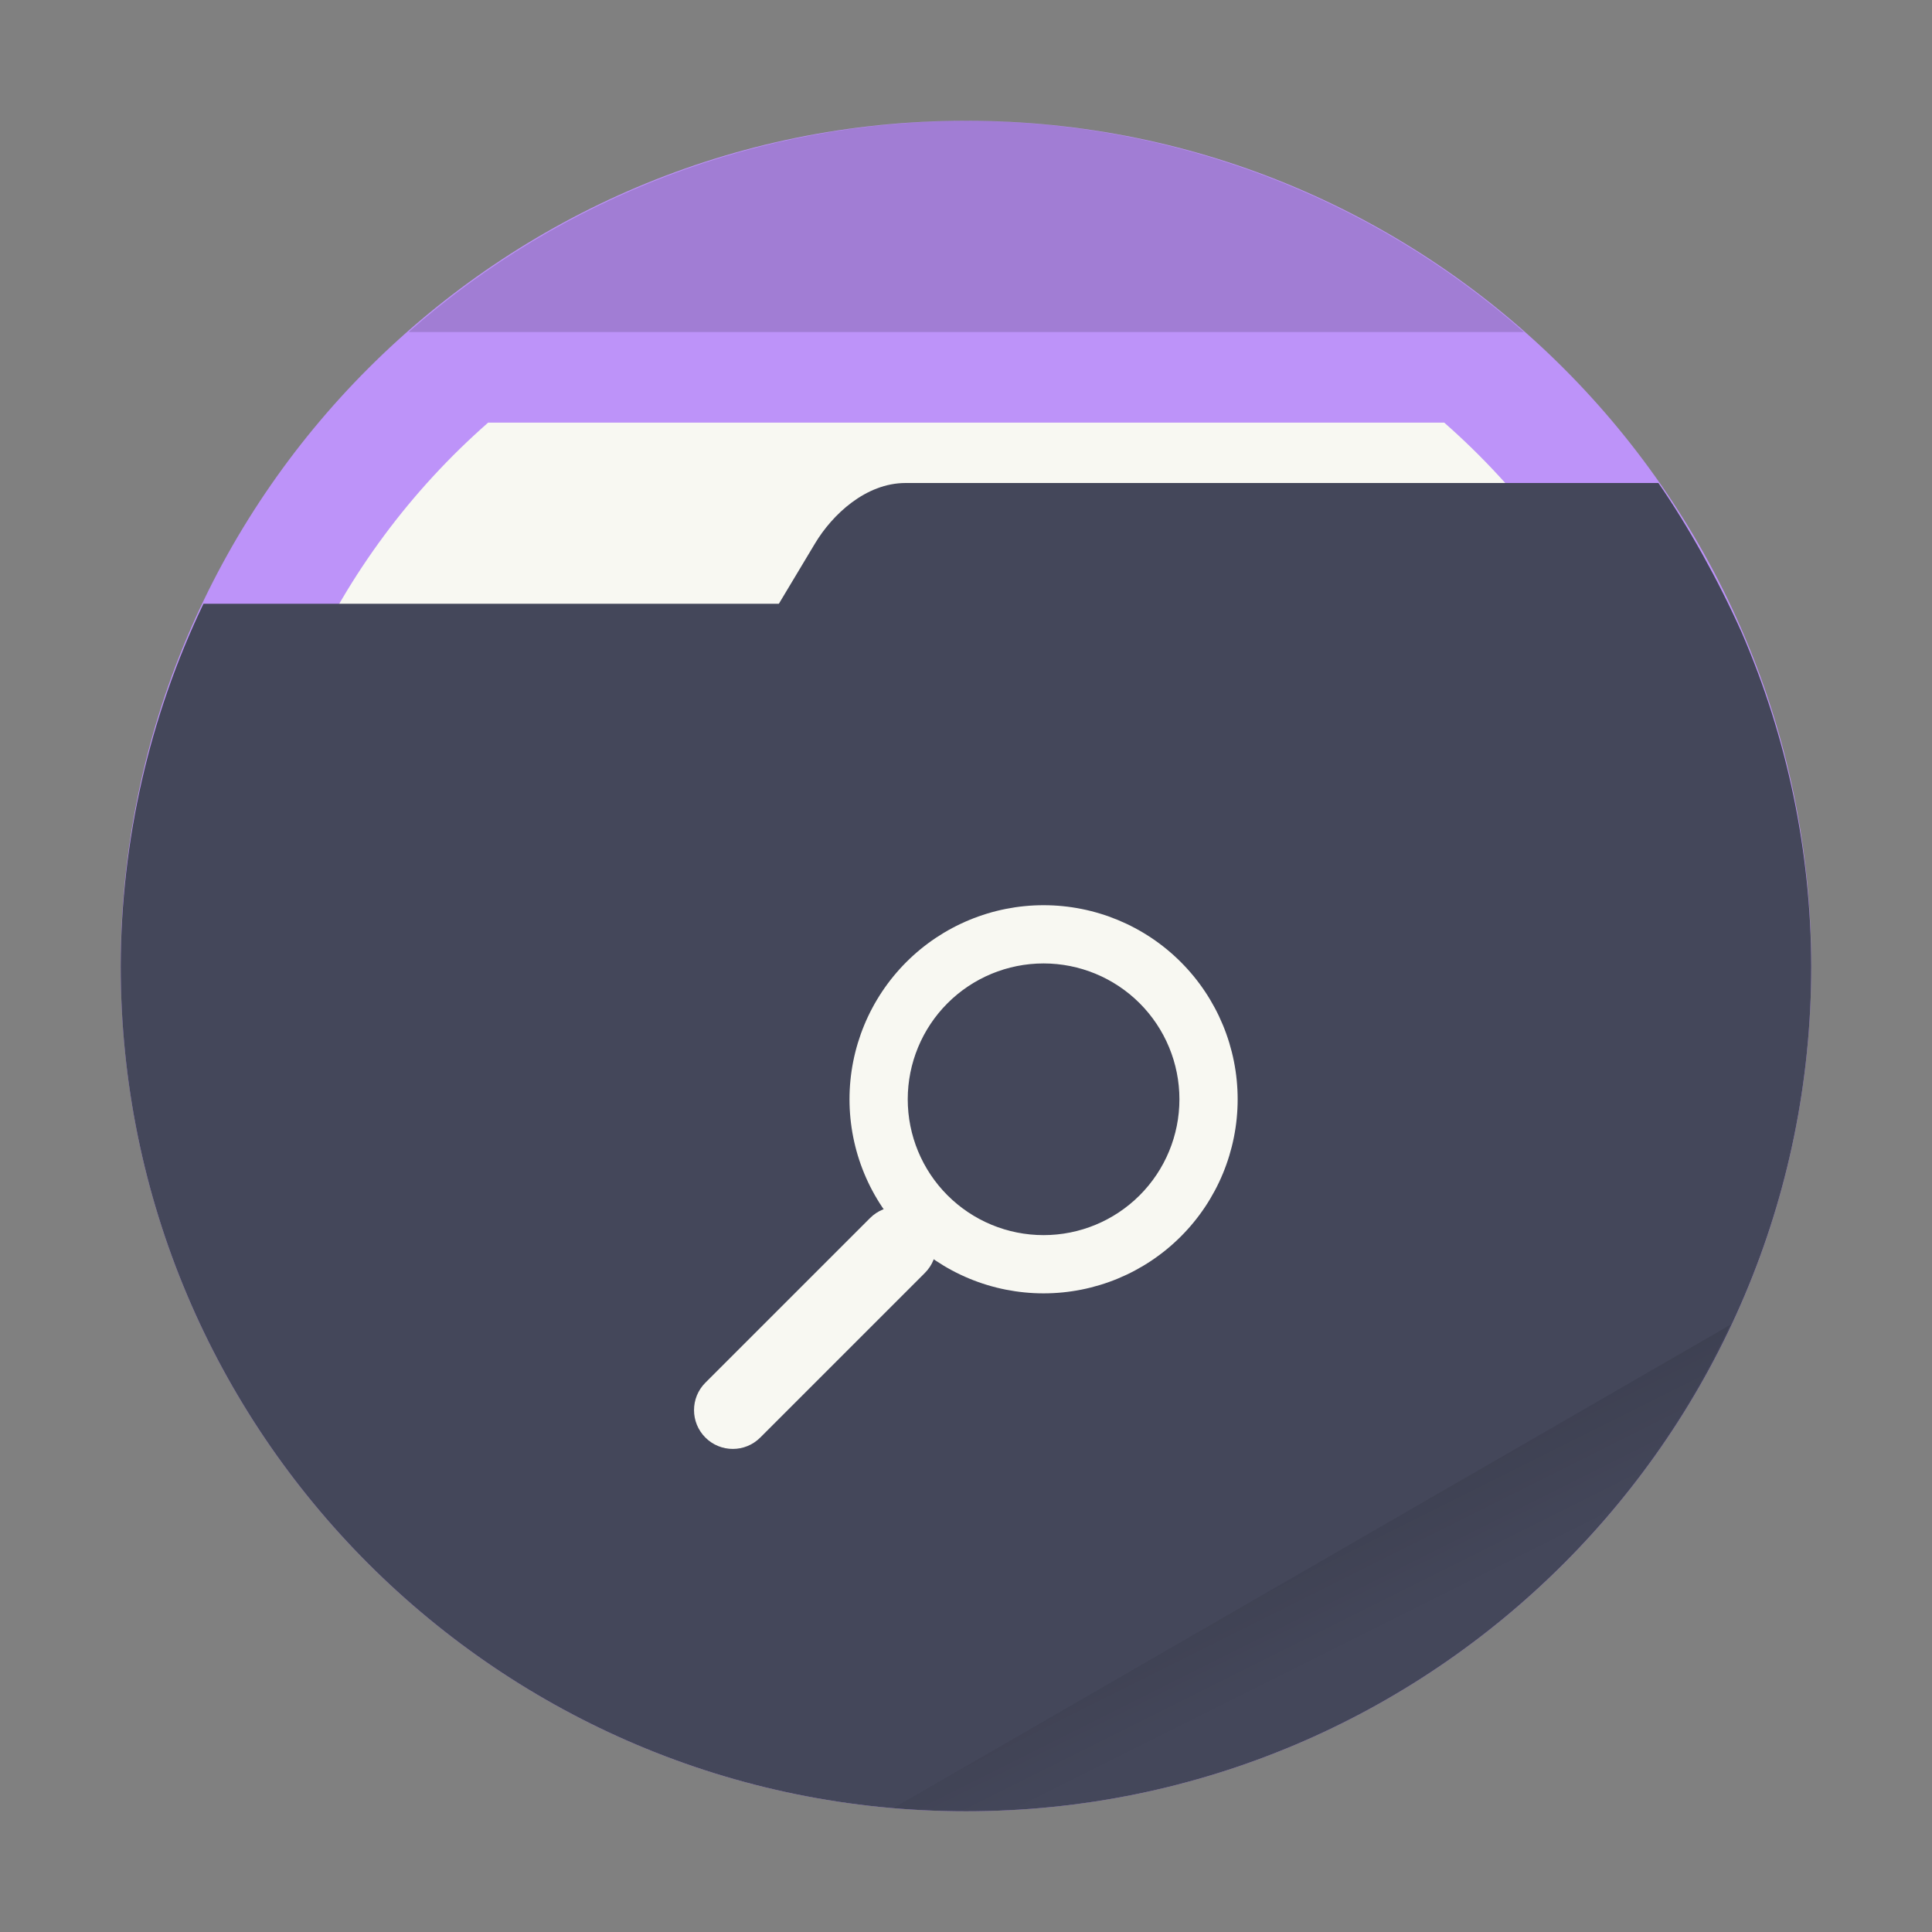 <svg width="64" height="64" viewBox="0 0 64 64" fill="none" xmlns="http://www.w3.org/2000/svg">
<rect x="0" y="0" width="64" height="64" fill="#808080" stroke="none"/>
<path d="M32 60C47.464 60 60 47.464 60 32C60 16.536 47.464 4 32 4C16.536 4 4 16.536 4 32C4 47.464 16.536 60 32 60Z" fill="#BD93F9"/>
<path d="M16.17 14C13.608 16.248 11.555 19.016 10.146 22.12C8.737 25.224 8.006 28.592 8 32C8 38.365 10.529 44.47 15.03 48.971C19.53 53.472 25.635 56 32 56C38.366 56 44.47 53.472 48.971 48.971C53.472 44.47 56.001 38.365 56.001 32C55.996 28.593 55.267 25.225 53.86 22.122C52.453 19.018 50.402 16.249 47.842 14H16.17H16.17Z" fill="#F8F8F2"/>
<path d="M30 16C28.677 16 27.57 17.05 27 18L25.801 20H6.74C4.947 23.747 4.011 27.847 3.999 32C3.999 47.465 16.536 60.001 32 60.001C47.464 60.001 60 47.464 60 32C59.989 28.202 59.207 24.446 57.699 20.959C56.923 19.225 55.923 17.426 54.937 16L30 16Z" fill="#44475A"/>
<path opacity="0.15" d="M32 4C25.199 4.013 18.634 6.501 13.533 11H50.484C45.379 6.497 38.808 4.009 32 4V4Z" fill="black"/>
<path opacity="0.1" d="M57.312 43.891L29.619 59.881C30.411 59.955 31.205 59.995 32 60.001C37.313 59.993 42.514 58.475 46.996 55.623C51.478 52.77 55.056 48.701 57.312 43.892L57.312 43.891Z" fill="url(#paint0_linear_2_155)"/>
<path d="M30.639 42.166C31.141 41.664 31.141 40.85 30.639 40.349C30.137 39.847 29.323 39.847 28.822 40.349L23.367 45.803C22.865 46.305 22.865 47.119 23.367 47.621C23.869 48.123 24.683 48.123 25.184 47.621L30.639 42.166Z" fill="#F8F8F2"/>
<path d="M34.57 29.986C33.725 29.986 32.889 30.152 32.109 30.476C31.329 30.799 30.621 31.272 30.024 31.869C29.427 32.466 28.953 33.175 28.63 33.955C28.307 34.735 28.141 35.571 28.141 36.415C28.141 37.26 28.307 38.096 28.63 38.876C28.953 39.656 29.427 40.364 30.024 40.961C30.621 41.558 31.329 42.032 32.109 42.355C32.889 42.678 33.725 42.844 34.57 42.844C36.275 42.844 37.91 42.167 39.116 40.961C40.322 39.756 40.999 38.12 40.999 36.415C40.999 34.71 40.322 33.075 39.116 31.869C37.91 30.663 36.275 29.986 34.57 29.986ZM34.57 31.915C35.763 31.915 36.908 32.389 37.752 33.233C38.596 34.077 39.07 35.222 39.07 36.415C39.07 37.609 38.596 38.753 37.752 39.597C36.908 40.441 35.763 40.915 34.57 40.915C33.376 40.915 32.232 40.441 31.388 39.597C30.544 38.753 30.07 37.609 30.07 36.415C30.07 35.222 30.544 34.077 31.388 33.233C32.232 32.389 33.376 31.915 34.57 31.915V31.915Z" fill="#F8F8F2"/>
<defs>
<linearGradient id="paint0_linear_2_155" x1="42" y1="51" x2="44" y2="55" gradientUnits="userSpaceOnUse">
<stop/>
<stop offset="1" stop-opacity="0"/>
</linearGradient>
</defs>
</svg>
